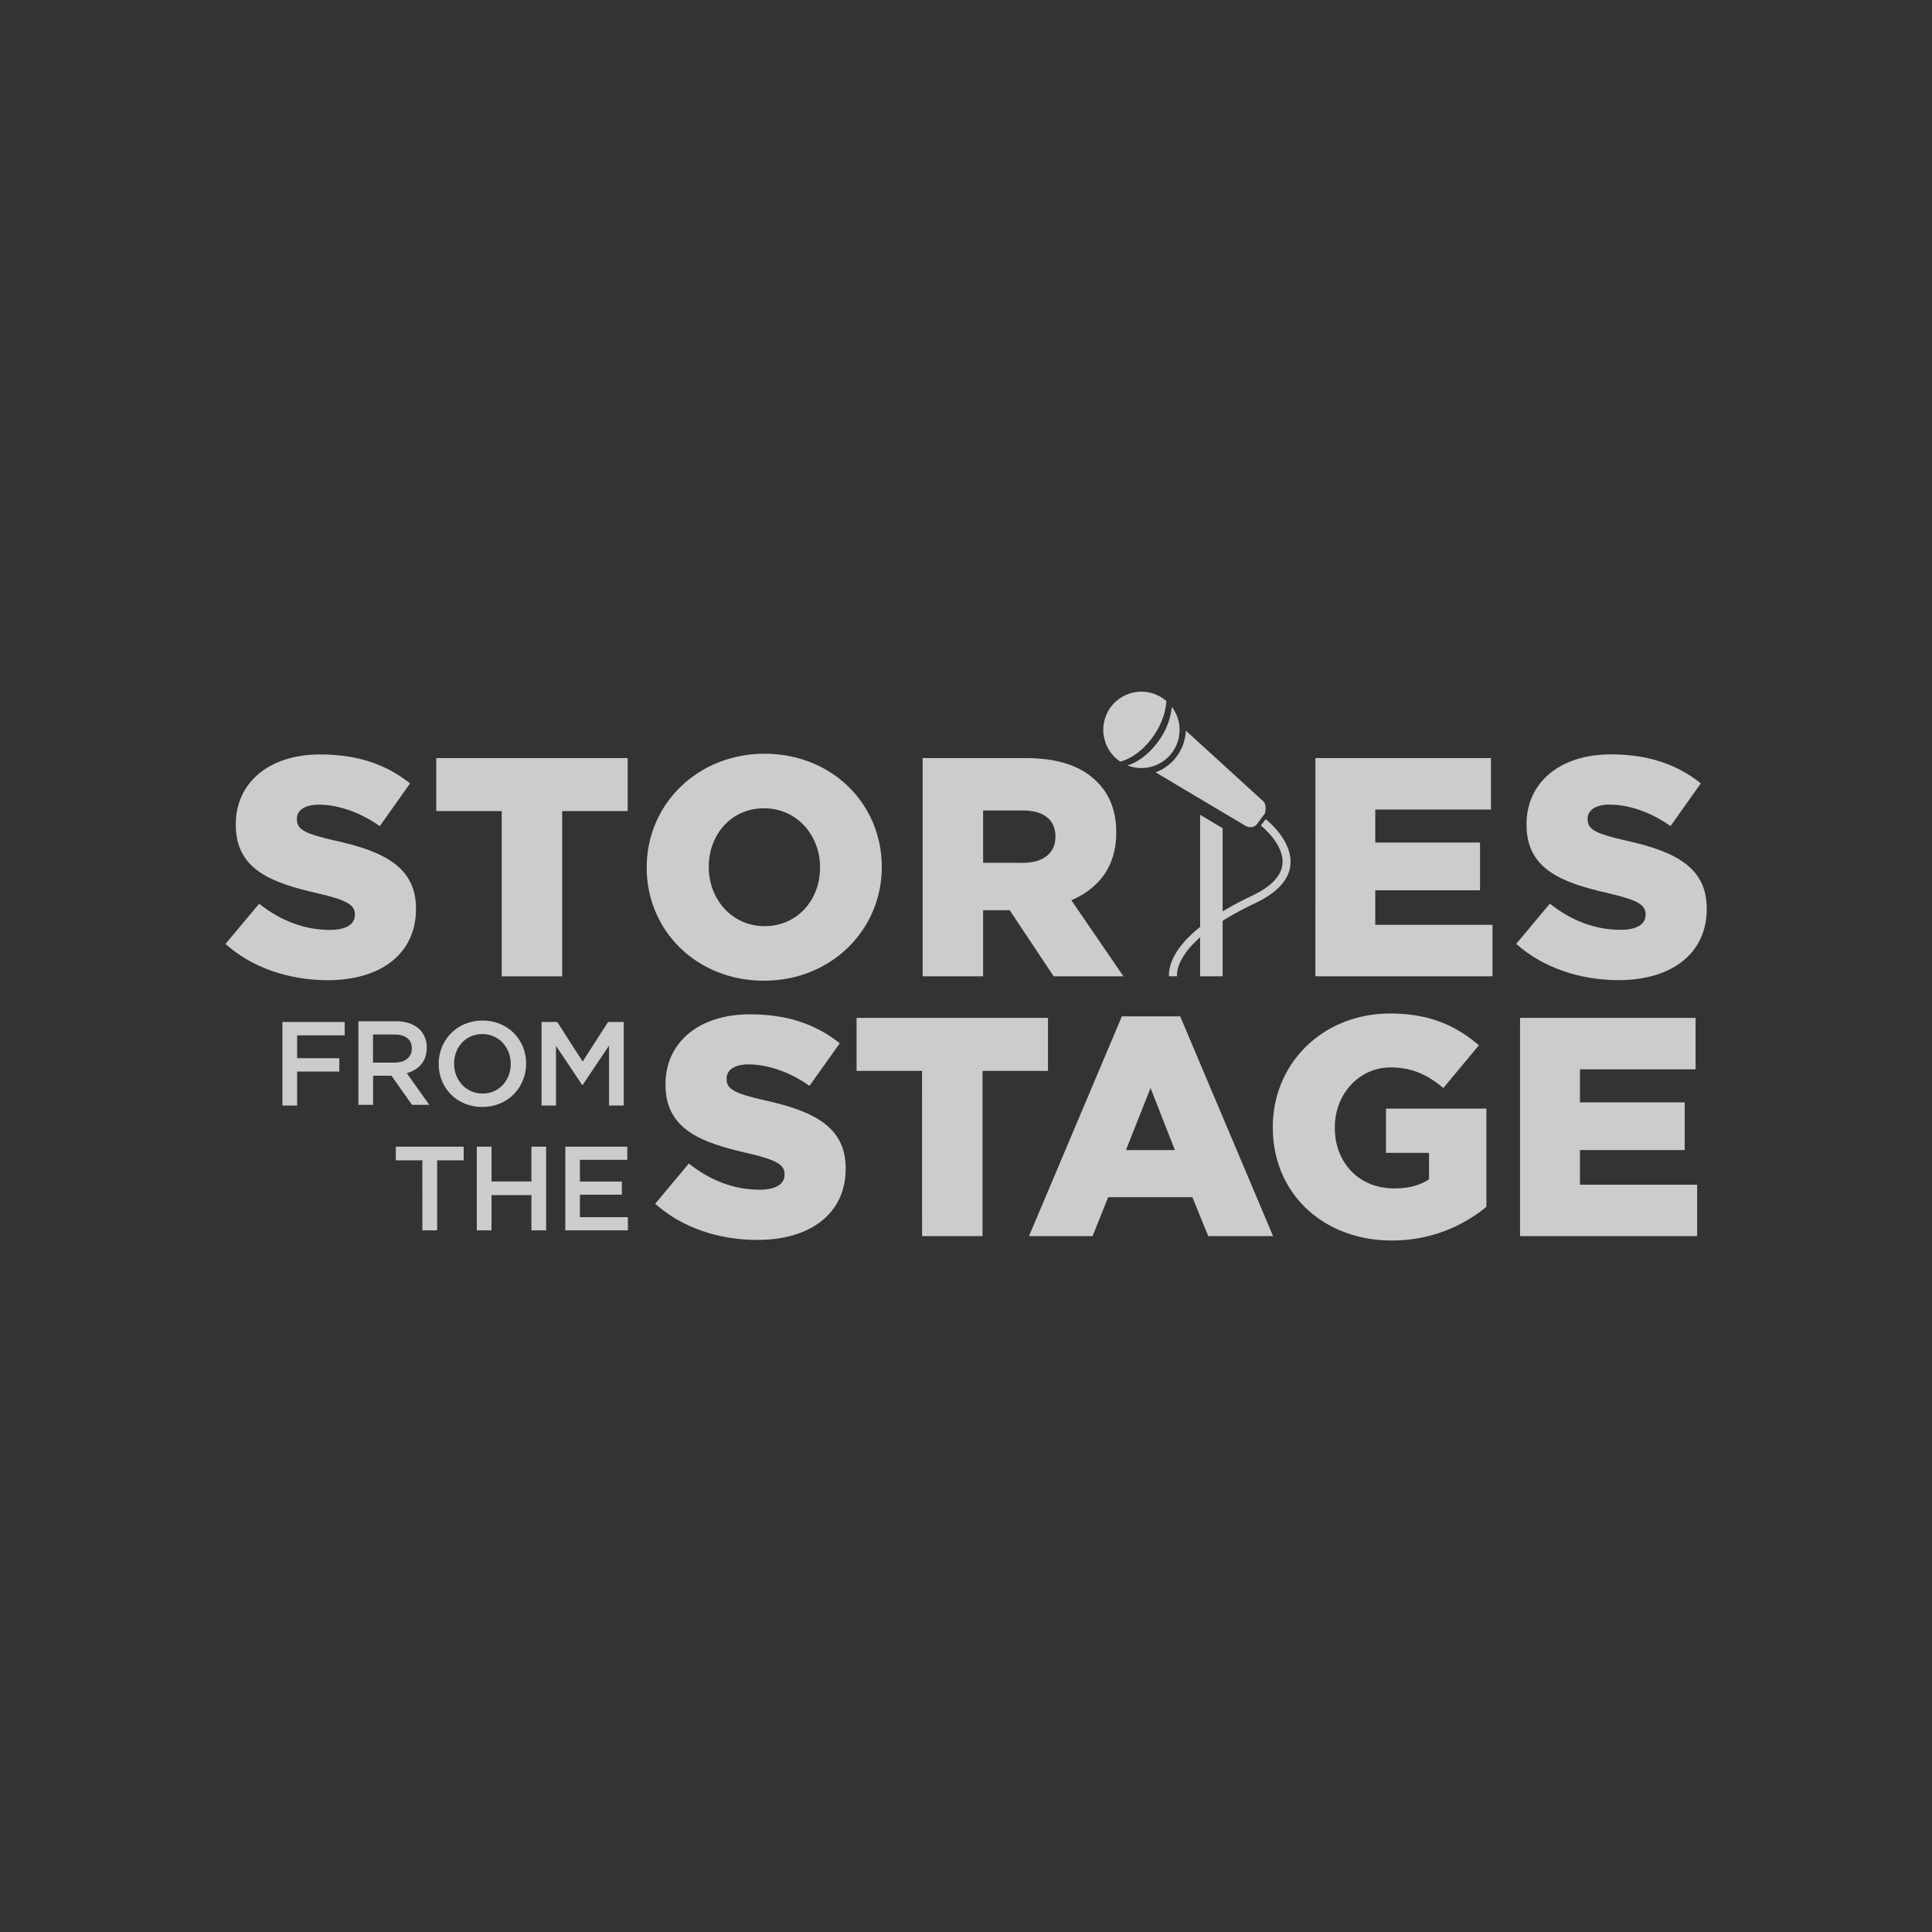 <svg id="Layer_1" data-name="Layer 1" xmlns="http://www.w3.org/2000/svg" viewBox="0 0 1080 1080"><rect x="0" y="0" width="1080" height="1080" fill="#333333" stroke="none"/><defs><style>.cls-1{opacity:0.75;}.cls-2{fill:#fff;}</style></defs><title>WGBH_impact-report_digital_logo-farm_v1</title><g class="cls-1"><g id="_Group_" data-name="&lt;Group&gt;"><path id="_Compound_Path_" data-name="&lt;Compound Path&gt;" class="cls-2" d="M126.05,527.67l18.82-22.49c12,9.58,25.45,14.64,39.56,14.64,9.06,0,13.94-3.14,13.94-8.37v-.35c0-5.06-4-7.84-20.57-11.68-26-5.92-46-13.24-46-38.34v-.35c0-22.66,17.95-39,47.23-39,20.74,0,36.95,5.58,50.19,16.2l-16.9,23.88c-11.15-7.84-23.35-12-34.16-12-8.19,0-12.2,3.49-12.2,7.84v.35c0,5.58,4.18,8,21.09,11.85,28.06,6.1,45.49,15.16,45.49,38v.35c0,24.92-19.69,39.74-49.32,39.74C161.61,547.88,141,541.08,126.05,527.67Z"/><path id="_Compound_Path_2" data-name="&lt;Compound Path&gt;" class="cls-2" d="M280.47,453.41h-36.6V423.78h107v29.63h-36.6v92.37H280.47Z"/><path id="_Compound_Path_3" data-name="&lt;Compound Path&gt;" class="cls-2" d="M361.51,485.13v-.35c0-35,28.23-63.44,65.88-63.44s65.53,28.06,65.53,63.09v.35c0,35-28.23,63.44-65.88,63.44S361.51,520.16,361.51,485.13Zm96.91,0v-.35c0-17.6-12.72-32.94-31.37-32.94-18.48,0-30.85,15-30.85,32.59v.35c0,17.6,12.72,32.94,31.2,32.94C446,517.72,458.41,502.73,458.41,485.12Z"/><path id="_Compound_Path_4" data-name="&lt;Compound Path&gt;" class="cls-2" d="M515.75,423.77h57.69c18.65,0,31.55,4.88,39.74,13.24,7.15,7,10.81,16.38,10.81,28.41v.35c0,18.65-9.93,31-25.1,37.47L628,545.77H589l-24.58-36.95H549.57v36.95H515.76Zm56.12,58.56c11.5,0,18.12-5.58,18.12-14.47v-.35c0-9.59-7-14.47-18.3-14.47H549.57v29.28Z"/></g><path id="_Compound_Path_5" data-name="&lt;Compound Path&gt;" class="cls-2" d="M157.88,571.29h34.8v7.48H166.1v12.76h23.58V599H166.1v19h-8.22Z"/><path id="_Compound_Path_6" data-name="&lt;Compound Path&gt;" class="cls-2" d="M200.35,570.87h20.84c5.88,0,10.49,1.74,13.49,4.68a14.13,14.13,0,0,1,3.87,10.08v.13c0,7.68-4.61,12.29-11.15,14.16L240,617.63h-9.68l-11.49-16.3H208.57v16.3h-8.22ZM220.59,594c5.88,0,9.62-3.07,9.62-7.82v-.13c0-5-3.61-7.75-9.69-7.75h-12V594Z"/><path id="_Compound_Path_7" data-name="&lt;Compound Path&gt;" class="cls-2" d="M245.22,594.8v-.13c0-13.16,10.15-24.18,24.51-24.18s24.38,10.89,24.38,24v.13c0,13.16-10.15,24.18-24.51,24.18S245.22,608,245.22,594.8Zm40.28,0v-.13c0-9.09-6.62-16.63-15.9-16.63s-15.76,7.41-15.76,16.5v.13c0,9.08,6.61,16.63,15.9,16.63S285.5,603.88,285.5,594.79Z"/><path id="_Compound_Path_8" data-name="&lt;Compound Path&gt;" class="cls-2" d="M302.72,571.28h8.75l14.23,22.11,14.23-22.11h8.75V618h-8.22V584.5l-14.76,22h-.27L310.8,584.64V618h-8.08Z"/><path id="_Compound_Path_9" data-name="&lt;Compound Path&gt;" class="cls-2" d="M236.09,648.62H221.26V641h37.94v7.62H244.37v39.14H236.1Z"/><path id="_Compound_Path_10" data-name="&lt;Compound Path&gt;" class="cls-2" d="M266.54,641h8.22v19.44h22.31V641h8.22v46.76h-8.22v-19.7H274.76v19.7h-8.22Z"/><path id="_Compound_Path_11" data-name="&lt;Compound Path&gt;" class="cls-2" d="M316,641h34.67v7.35H324.17V660.5h23.45v7.35H324.17v12.56H351v7.35H316Z"/><path class="cls-2" d="M617,411.11a21.26,21.26,0,0,0,9.25,14.64c6.44-1.65,13.5-6.9,18.8-14.67,4.37-6.41,6.7-13.31,6.92-19.24a21.31,21.31,0,0,0-35,19.26Z"/><path class="cls-2" d="M630.27,427.86a21.32,21.32,0,0,0,24.79-32.72,38.44,38.44,0,0,1-6.87,18.3C643.13,420.86,636.47,426,630.27,427.86Z"/><path class="cls-2" d="M646,431.75l50,29.76s4.08,2.63,6.77-1l4.31-5.79s1.43-4.67-1-6.89L662.87,408.4A26.07,26.07,0,0,1,646,431.75Z"/><path id="_Compound_Path_12" data-name="&lt;Compound Path&gt;" class="cls-2" d="M735.32,423.76h98.12v28.76H768.78V471h58.56v26.66H768.78V517h65.53v28.76h-99Z"/><path id="_Compound_Path_13" data-name="&lt;Compound Path&gt;" class="cls-2" d="M847.57,527.63l18.82-22.49c12,9.58,25.45,14.64,39.56,14.64,9.06,0,13.94-3.14,13.94-8.37v-.35c0-5.06-4-7.84-20.56-11.68-26-5.92-46-13.24-46-38.34v-.35c0-22.66,17.95-39,47.23-39,20.74,0,36.95,5.58,50.2,16.2l-16.91,23.88c-11.15-7.84-23.35-12-34.16-12-8.19,0-12.2,3.49-12.2,7.84v.35c0,5.58,4.18,8,21.09,11.85,28.06,6.1,45.49,15.16,45.49,38v.35c0,24.92-19.69,39.74-49.32,39.74C883.12,547.84,862.55,541,847.57,527.63Z"/><path id="_Compound_Path_14" data-name="&lt;Compound Path&gt;" class="cls-2" d="M366.25,672.9l18.82-22.49c12,9.58,25.45,14.64,39.56,14.64,9.06,0,13.94-3.14,13.94-8.37v-.35c0-5.06-4-7.84-20.56-11.68-26-5.92-46-13.24-46-38.34V606c0-22.66,17.95-39,47.23-39,20.74,0,36.95,5.58,50.2,16.2L452.52,607c-11.15-7.84-23.35-12-34.16-12-8.19,0-12.2,3.49-12.2,7.84v.35c0,5.58,4.18,8,21.09,11.85,28.06,6.1,45.49,15.16,45.49,38v.35c0,24.92-19.69,39.74-49.32,39.74C401.81,693.11,381.24,686.32,366.25,672.9Z"/><path id="_Compound_Path_15" data-name="&lt;Compound Path&gt;" class="cls-2" d="M515.43,598.64h-36.6V569h107v29.63h-36.6V691H515.44Z"/><path id="_Compound_Path_16" data-name="&lt;Compound Path&gt;" class="cls-2" d="M627.14,568.14h32.59L711.67,691H675.42l-8.89-21.78H619.47L610.76,691H575.21Zm29.63,74.77-13.6-34.68-13.77,34.68Z"/><path id="_Compound_Path_17" data-name="&lt;Compound Path&gt;" class="cls-2" d="M711.51,630.35V630c0-35.55,27.88-63.44,65.7-63.44,21.44,0,36.6,6.62,49.5,17.77l-19.87,23.88c-8.72-7.32-17.43-11.5-29.46-11.5-17.6,0-31.2,14.82-31.19,33.46v.35c0,19.7,13.77,33.81,33.12,33.81,8.19,0,14.46-1.74,19.52-5.05V644.47H774.78V619.72H830.9v54.9a82.49,82.49,0,0,1-53,18.82C739.92,693.44,711.51,667.3,711.51,630.35Z"/><path id="_Compound_Path_18" data-name="&lt;Compound Path&gt;" class="cls-2" d="M849.72,569h98.12v28.76H883.19v18.48h58.56v26.66H883.19v19.35h65.53V691h-99Z"/><polygon class="cls-2" points="670.88 455.48 670.88 545.76 683.46 545.76 683.46 462.97 670.88 455.48"/><path class="cls-2" d="M707.52,457.94l-2.72,3.54c.13.1,13.3,10.41,12.09,21.65-.72,6.66-6.41,12.57-16.92,17.55-42.65,20.24-46.85,38-46.52,45.08h4.5c-.28-5.07,2.5-21.39,43.94-41,12-5.71,18.56-12.81,19.45-21.13C722.79,469.86,708.14,458.42,707.52,457.94Z"/></g></svg>